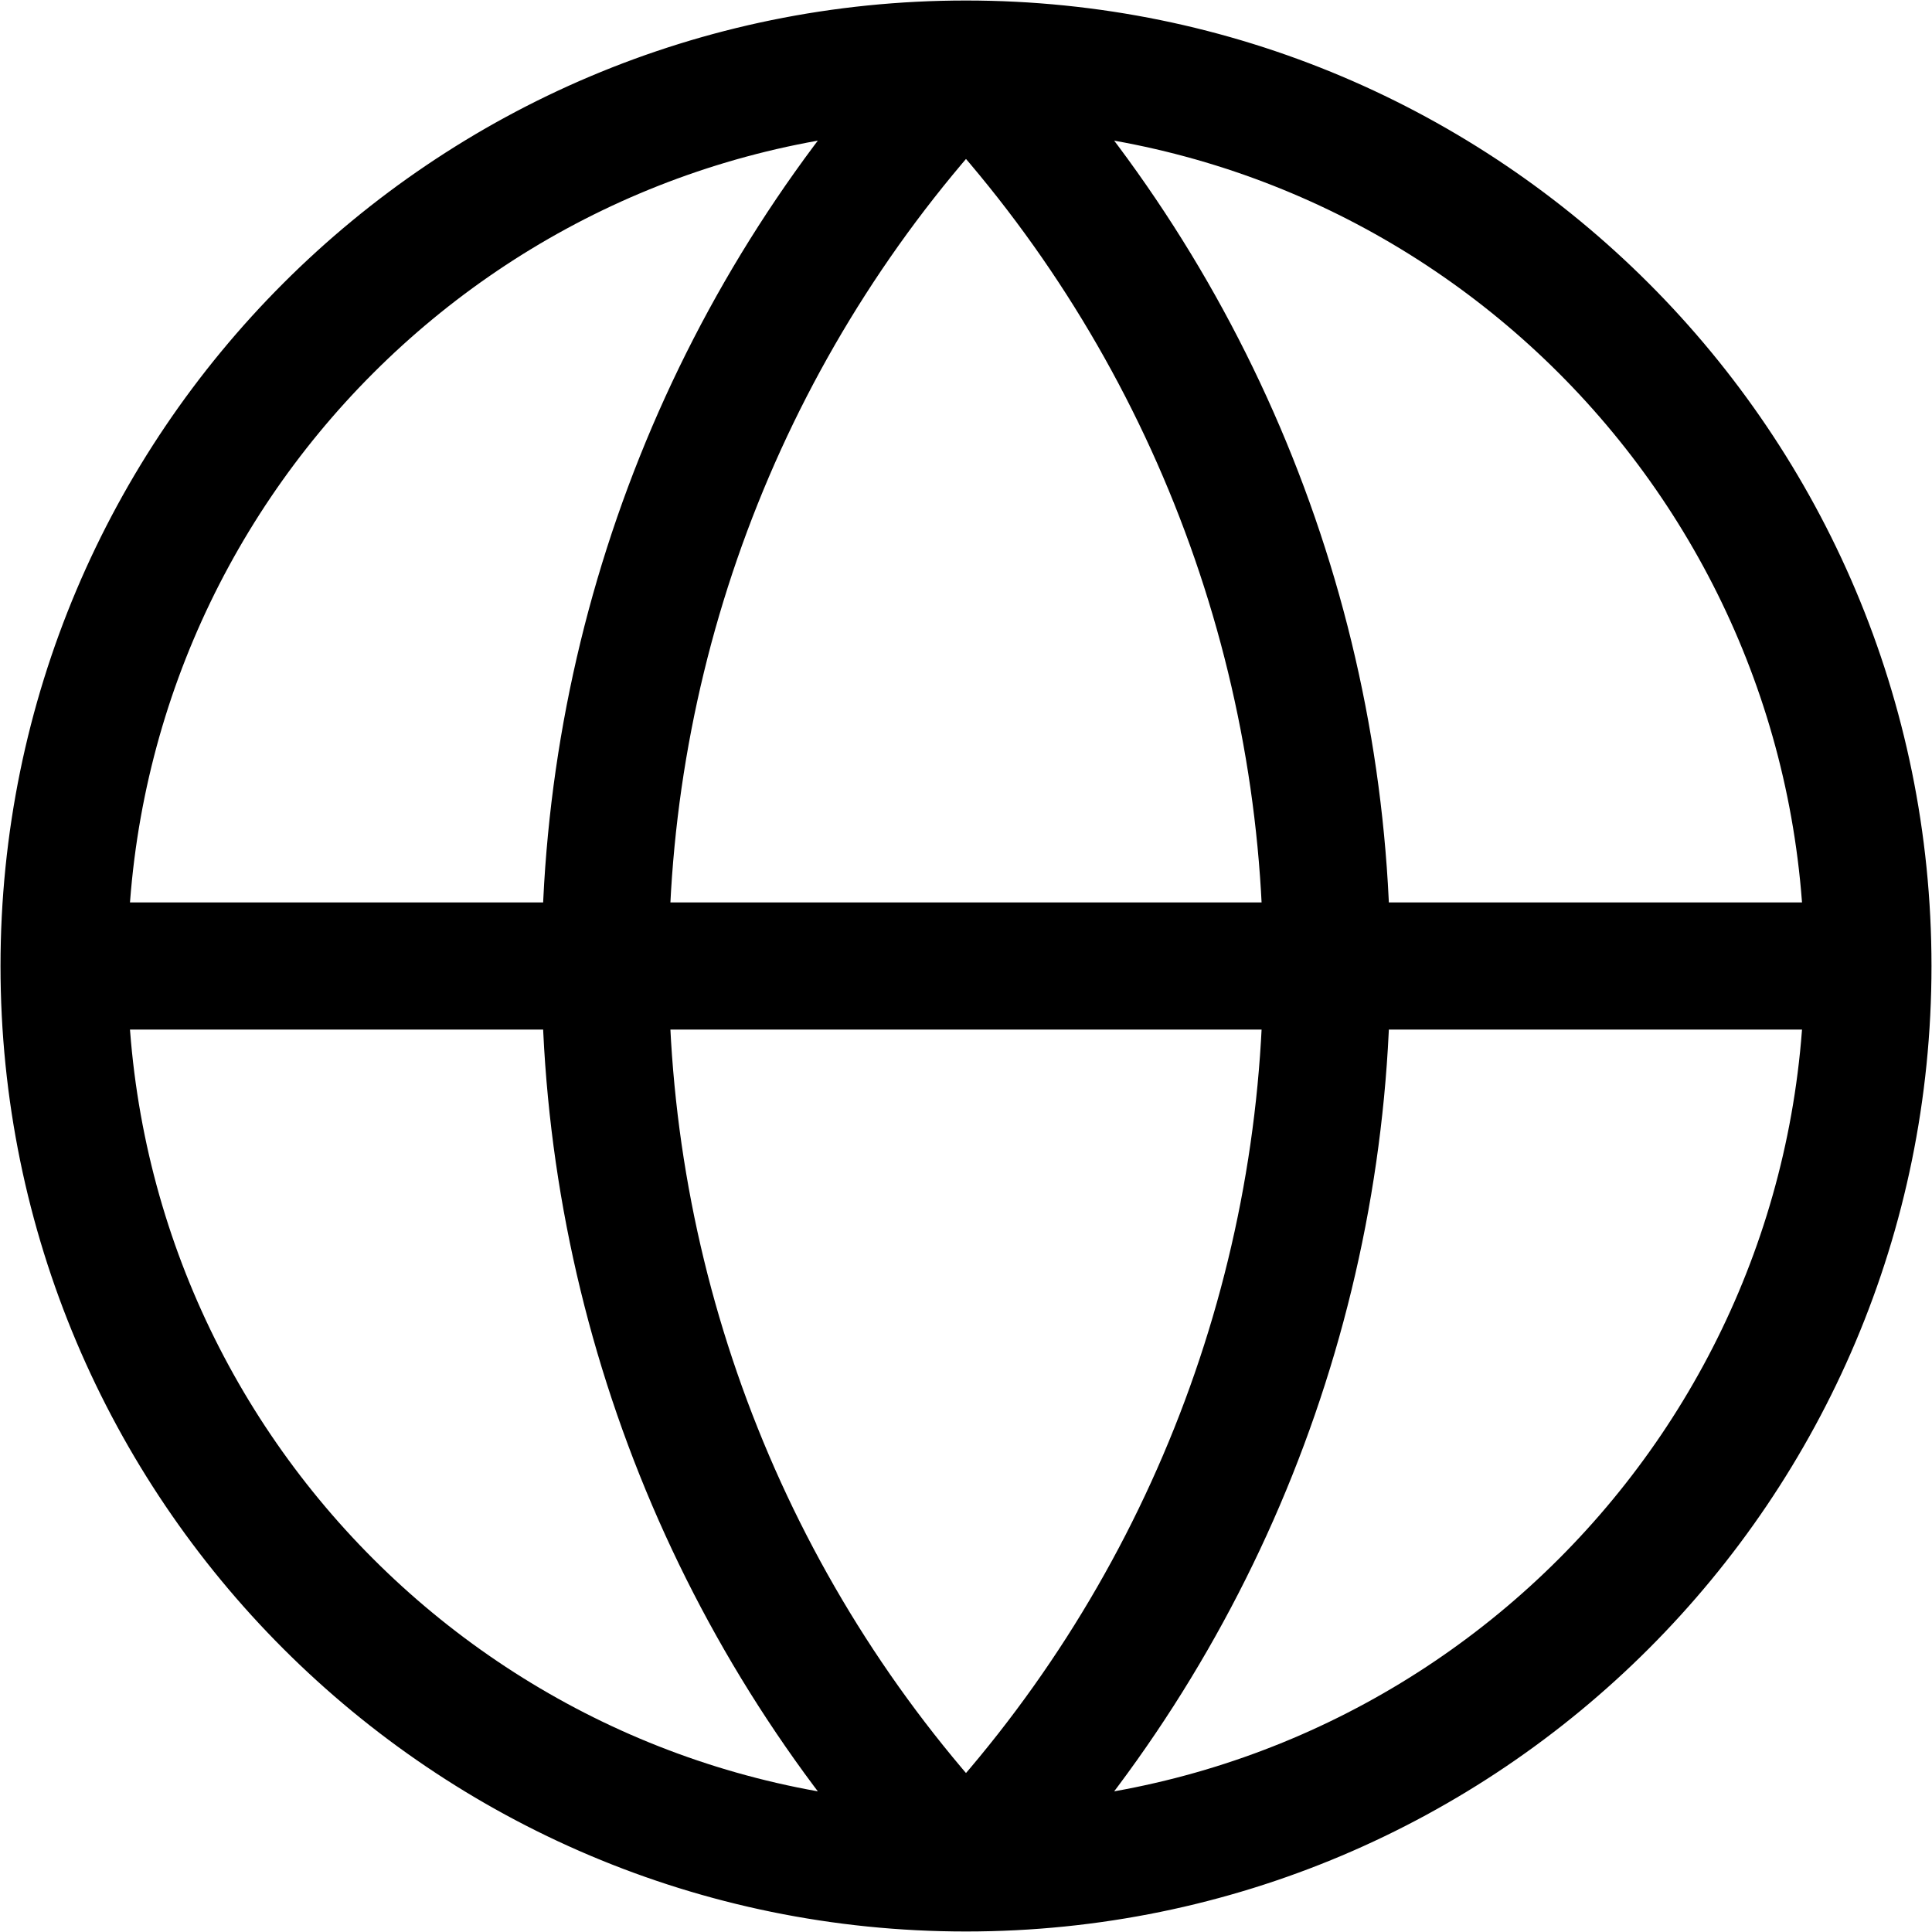 <svg width="19" height="19" viewBox="0 0 19 19" fill="none" xmlns="http://www.w3.org/2000/svg">
<path d="M18.37 9.5C18.37 14.399 14.399 18.37 9.5 18.37M18.37 9.5C18.37 4.601 14.399 0.63 9.5 0.63M18.37 9.5H0.63M9.5 18.37C4.601 18.37 0.63 14.399 0.63 9.5M9.5 18.37C7.222 15.979 5.952 12.803 5.952 9.5C5.952 6.197 7.222 3.021 9.5 0.63M9.5 18.37C11.778 15.979 13.048 12.803 13.048 9.5C13.048 6.197 11.778 3.021 9.5 0.63M0.63 9.5C0.63 4.601 4.601 0.63 9.5 0.63" stroke="black" style="stroke:black;stroke-opacity:1;" stroke-width="1.25" stroke-linecap="round" stroke-linejoin="round" vector-effect="non-scaling-stroke" />
</svg>
